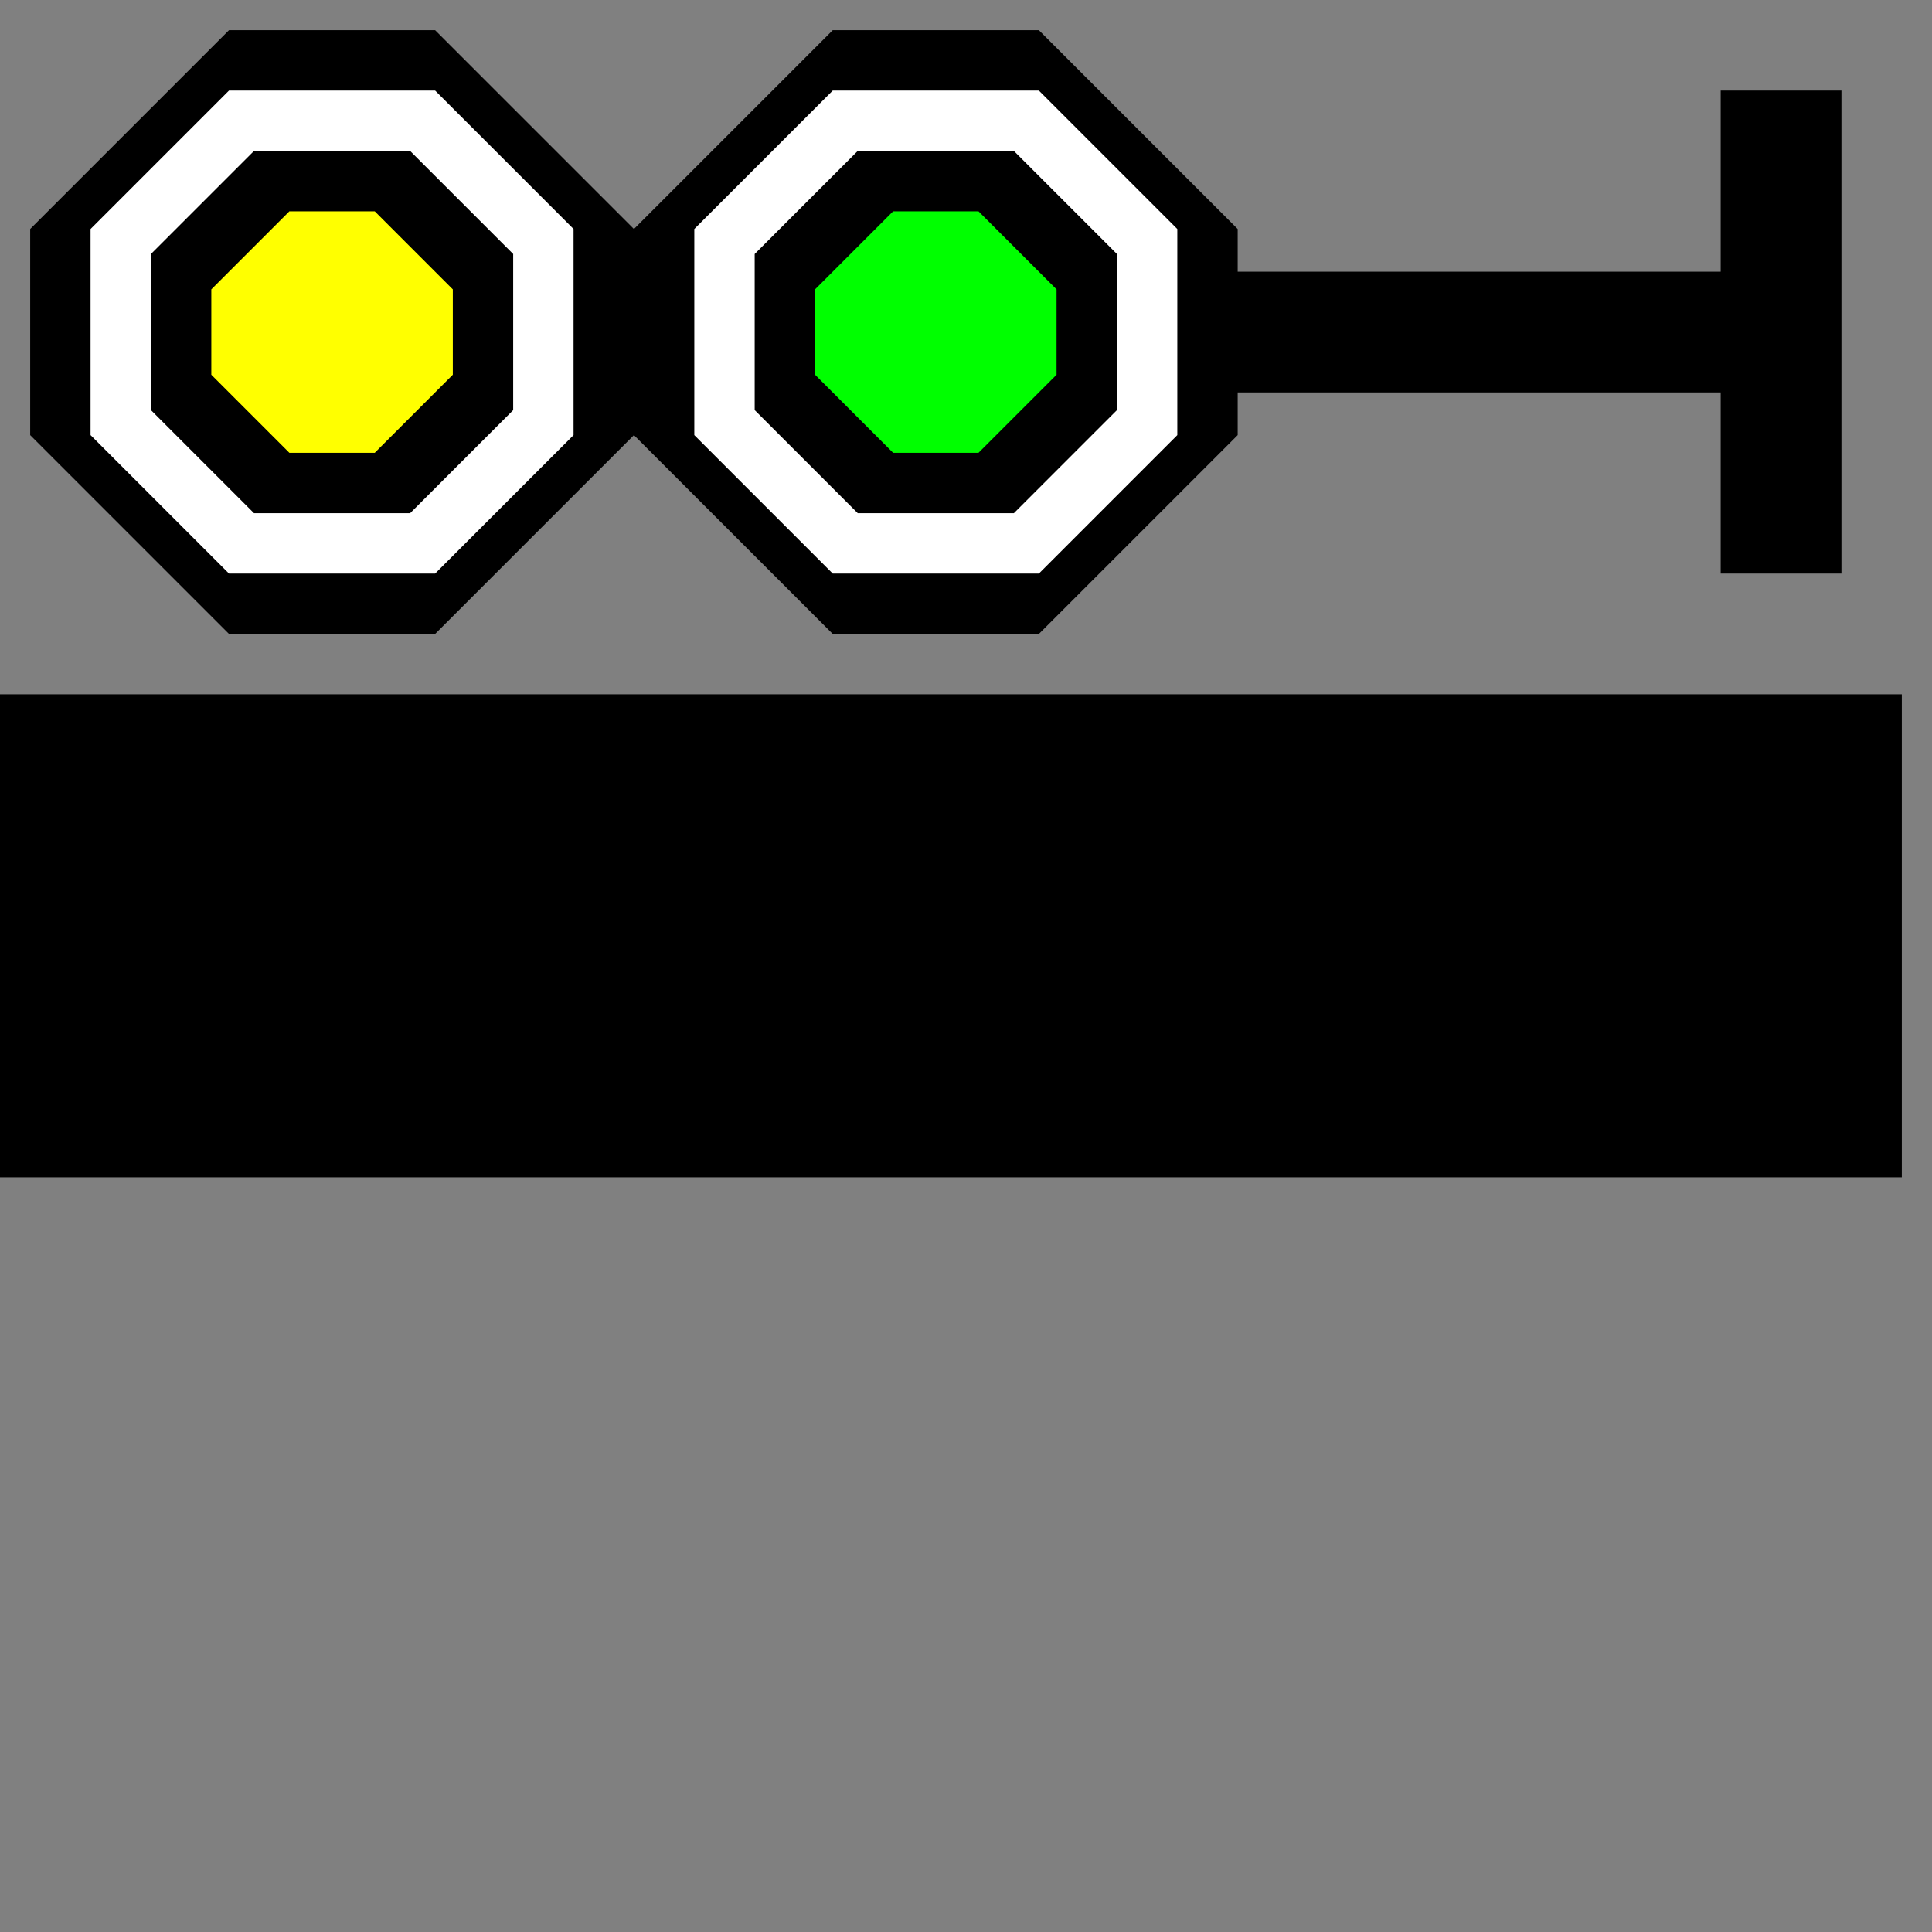 <svg width="32" height="32">
  <rect width="100%" height="100%" fill="#808080" stroke="none"/>
  <g>
<!-- Giallo Verde -->  
<!-- Tracciato -->    
<path
       stroke="rgb(0,0,0)"
       fill="rgb(0,0,0)"
       d="M 0,12 L 31,12 L 31,19 L 0,19 z " />
<!-- Palo -->    <path
       stroke="rgb(0,0,0)"
       fill="rgb(0,0,0)"
       d="M 11,5 L 29,5 L 29,2 L 30,2 L 30,9 L 30,9 L 29,9 L 29,6 L 11,6 L 11,5 z "/>
<!-- Vela Alta--> 
<!-- Disco Nero -->   
<path
       d="M 4,10 L 1,7 L 1,4 L 4,1 L 7,1 L 10,4 L 10,7 L 7,10 L 4,10 z "
       id="path2169"
       stroke="rgb(0,0,0)"
       fill="rgb(0,0,0)" />
<!-- Corona Bianca --> 
<path
       d="M 4,9 L 2,7 L 2,4 L 4,2 L 7,2 L 9,4 L 9,7 L 7,9 L 4,9 z "
       stroke="rgb(255,255,255)"
       fill="none" />
<!-- Luce -->    <path
       d="M 5,4 L 6,4 L 7,5 L 7,6 L 6,7 L 5,7 L 4,6 L 4,5 L 5,4 z "
       stroke="rgb(255,255,0)"
       fill="rgb(255,255,0)" />
<!-- Vela Bassa--> 
<!-- Disco Nero -->   
<path
       d="M 14,10 L 11,7 L 11,4 L 14,1 L 17,1 L 20,4 L 20,7 L 17,10 L 14,10 z "
       id="path2170"
       stroke="rgb(0,0,0)"
       fill="rgb(0,0,0)" />
<!-- Corona Bianca --> 
<path
       d="M 14,9 L 12,7 L 12,4 L 14,2 L 17,2 L 19,4 L 19,7 L 17,9 L 14,9 z "
       stroke="rgb(255,255,255)"
       fill="none" />
<!-- Luce -->    <path
       d="M 15,4 L 16,4 L 17,5 L 17,6 L 16,7 L 15,7 L 14,6 L 14,5 L 15,4 z "
       stroke="rgb(0,255,0)"
       fill="rgb(0,255,0)" />       
  </g>
</svg>